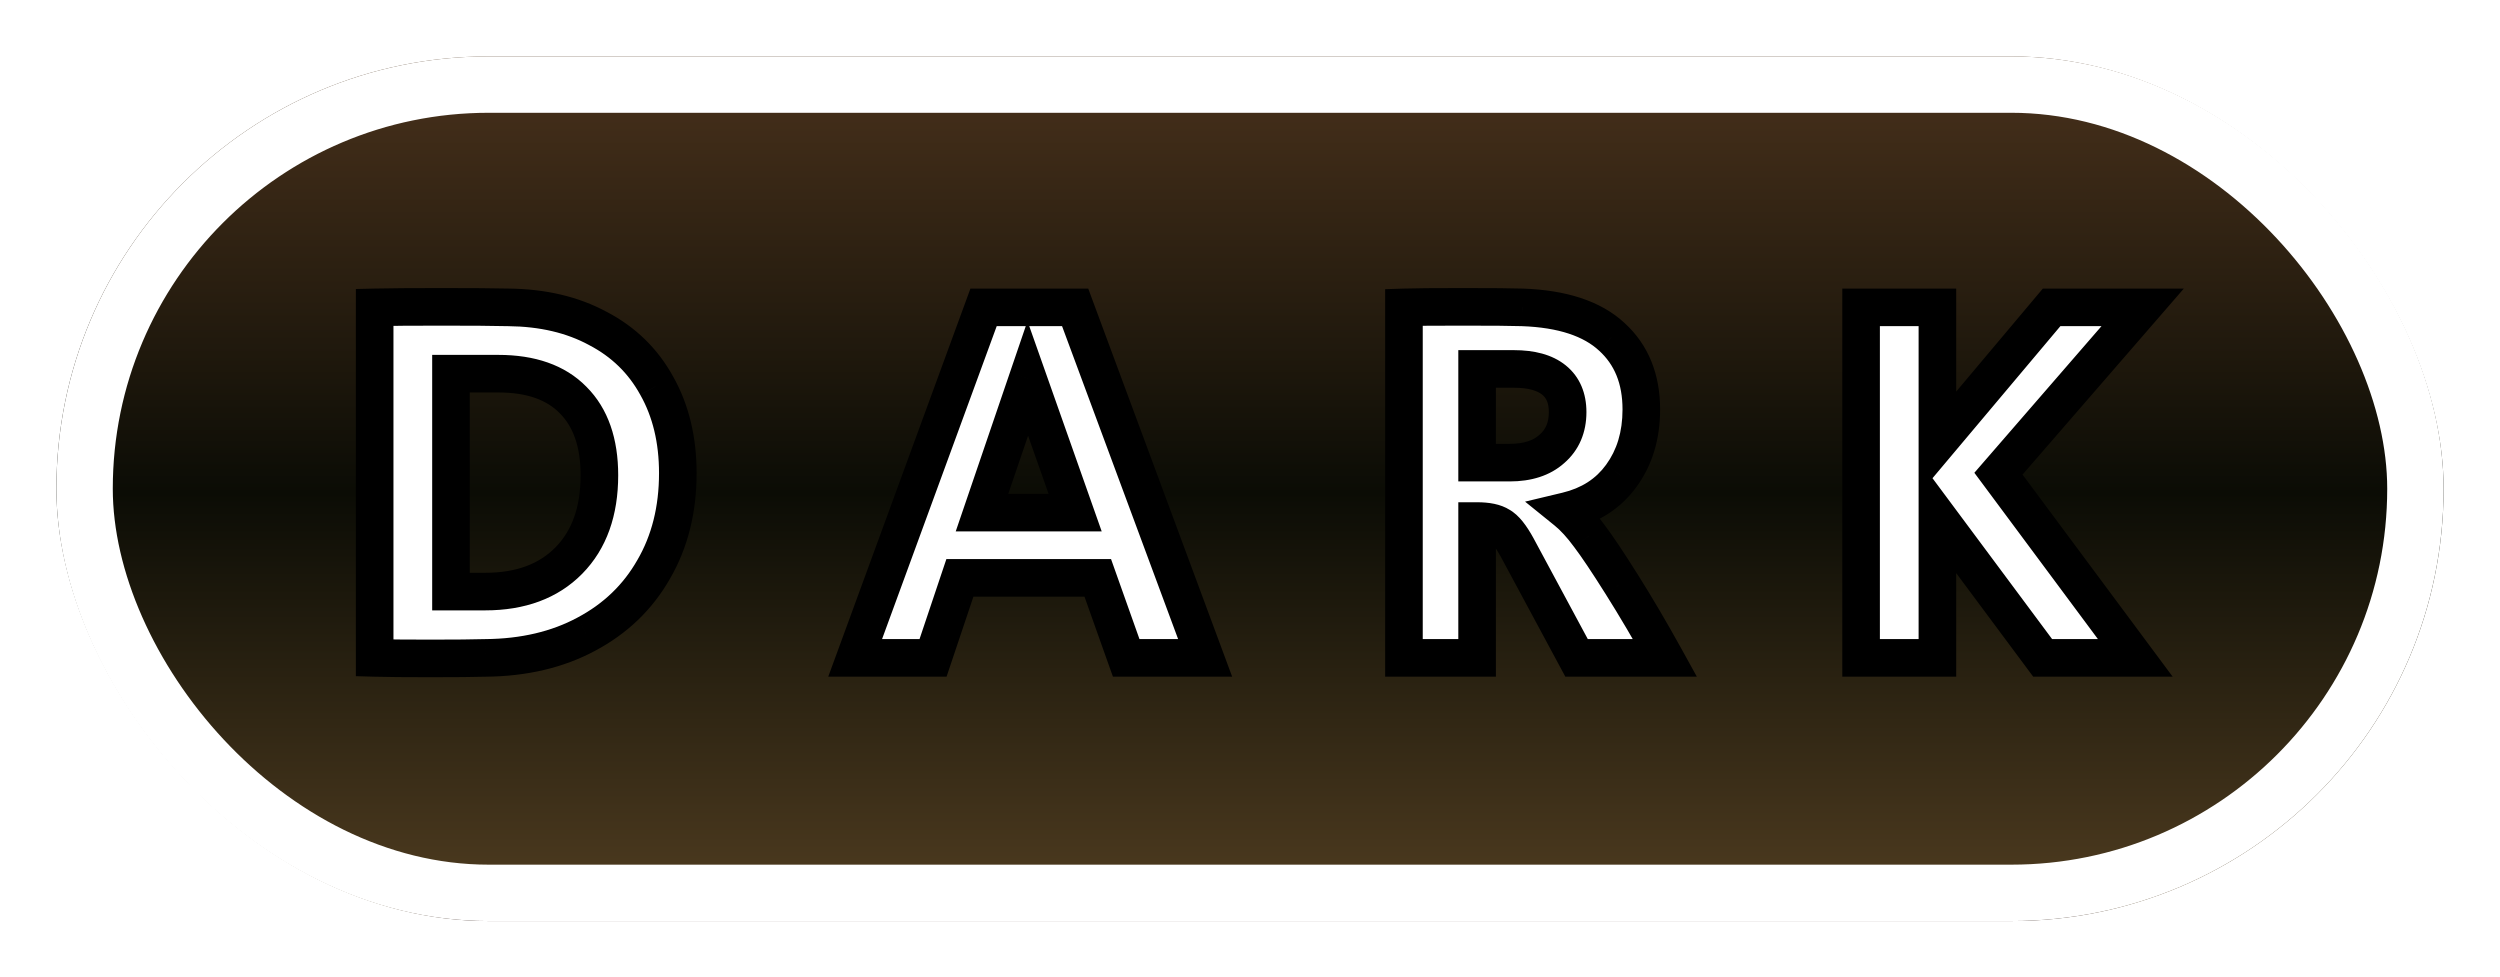 <svg width="133" height="52" viewBox="0 0 133 52" fill="none" xmlns="http://www.w3.org/2000/svg">
<g filter="url(#filter0_d_23_481)">
<rect x="3" y="3" width="127" height="46" rx="23" fill="url(#paint0_linear_23_481)"/>
<rect x="4.5" y="4.5" width="124" height="43" rx="21.5" stroke="white" stroke-width="3"/>
</g>
<path d="M22.9 35.028C21.575 35.028 20.585 35.019 19.932 35V16.352C20.735 16.333 21.92 16.324 23.488 16.324C25.075 16.324 26.26 16.333 27.044 16.352C28.873 16.371 30.46 16.744 31.804 17.472C33.167 18.181 34.212 19.199 34.94 20.524C35.687 21.849 36.06 23.399 36.06 25.172C36.06 27.113 35.631 28.821 34.772 30.296C33.932 31.771 32.737 32.919 31.188 33.74C29.657 34.561 27.875 34.981 25.84 35C25.187 35.019 24.207 35.028 22.9 35.028ZM25.812 31.472C27.697 31.472 29.181 30.921 30.264 29.82C31.347 28.719 31.888 27.207 31.888 25.284C31.888 23.548 31.421 22.213 30.488 21.28C29.573 20.347 28.248 19.88 26.512 19.88H23.992V31.472H25.812ZM52.326 16.352H57.198L64.114 35H59.914L58.402 30.744H51.066L49.638 35H45.494L52.326 16.352ZM57.198 27.272L54.678 20.132L52.242 27.272H57.198ZM74.69 16.352C75.25 16.333 76.295 16.324 77.826 16.324C79.375 16.324 80.43 16.333 80.99 16.352C83.118 16.427 84.704 16.949 85.75 17.92C86.795 18.872 87.318 20.16 87.318 21.784C87.318 23.165 86.963 24.341 86.254 25.312C85.563 26.264 84.592 26.889 83.342 27.188C83.734 27.505 84.135 27.944 84.546 28.504C84.956 29.045 85.526 29.895 86.254 31.052C87.019 32.265 87.794 33.581 88.578 35H83.874L80.71 29.12C80.374 28.504 80.066 28.121 79.786 27.972C79.524 27.804 79.123 27.72 78.582 27.72V35H74.69V16.352ZM80.318 24.612C81.27 24.612 82.016 24.369 82.558 23.884C83.118 23.399 83.398 22.745 83.398 21.924C83.398 21.177 83.155 20.608 82.67 20.216C82.184 19.824 81.475 19.628 80.542 19.628H78.582V24.612H80.318ZM99.01 16.352H103.07V23.576L109.146 16.352H113.99L106.318 25.2L113.598 35H108.67L103.07 27.468V35H99.01V16.352Z" fill="white"/>
<path d="M19.932 35H18.932V35.972L19.903 36L19.932 35ZM19.932 16.352L19.909 15.352L18.932 15.375V16.352H19.932ZM27.044 16.352L27.02 17.352L27.034 17.352L27.044 16.352ZM31.804 17.472L31.328 18.351L31.335 18.355L31.342 18.359L31.804 17.472ZM34.94 20.524L34.063 21.006L34.069 21.015L34.94 20.524ZM34.772 30.296L33.908 29.793L33.903 29.801L34.772 30.296ZM31.188 33.74L30.72 32.856L30.715 32.859L31.188 33.74ZM25.84 35L25.831 34L25.821 34L25.811 34L25.84 35ZM30.264 29.82L30.977 30.521L30.264 29.82ZM30.488 21.28L29.774 21.98L29.781 21.987L30.488 21.28ZM23.992 19.88V18.88H22.992V19.88H23.992ZM23.992 31.472H22.992V32.472H23.992V31.472ZM22.9 34.028C21.577 34.028 20.599 34.019 19.961 34L19.903 36C20.572 36.019 21.573 36.028 22.9 36.028V34.028ZM20.932 35V16.352H18.932V35H20.932ZM19.955 17.352C20.746 17.333 21.922 17.324 23.488 17.324V15.324C21.918 15.324 20.723 15.333 19.909 15.352L19.955 17.352ZM23.488 17.324C25.073 17.324 26.249 17.333 27.02 17.352L27.068 15.352C26.271 15.333 25.076 15.324 23.488 15.324V17.324ZM27.034 17.352C28.732 17.369 30.153 17.715 31.328 18.351L32.28 16.593C30.767 15.773 29.015 15.372 27.054 15.352L27.034 17.352ZM31.342 18.359C32.533 18.979 33.432 19.856 34.063 21.005L35.816 20.043C34.992 18.541 33.801 17.384 32.266 16.585L31.342 18.359ZM34.069 21.015C34.718 22.167 35.06 23.542 35.06 25.172H37.06C37.06 23.255 36.655 21.532 35.811 20.033L34.069 21.015ZM35.06 25.172C35.06 26.961 34.666 28.491 33.908 29.793L35.636 30.799C36.596 29.152 37.06 27.265 37.06 25.172H35.06ZM33.903 29.801C33.16 31.105 32.107 32.121 30.72 32.856L31.656 34.623C33.367 33.716 34.704 32.436 35.641 30.791L33.903 29.801ZM30.715 32.859C29.35 33.592 27.731 33.983 25.831 34L25.849 36C28.018 35.98 29.965 35.531 31.661 34.621L30.715 32.859ZM25.811 34C25.173 34.019 24.204 34.028 22.9 34.028V36.028C24.209 36.028 25.2 36.019 25.869 36L25.811 34ZM25.812 32.472C27.902 32.472 29.666 31.854 30.977 30.521L29.551 29.119C28.696 29.988 27.492 30.472 25.812 30.472V32.472ZM30.977 30.521C32.286 29.189 32.888 27.401 32.888 25.284H30.888C30.888 27.012 30.407 28.248 29.551 29.119L30.977 30.521ZM32.888 25.284C32.888 23.37 32.37 21.747 31.195 20.573L29.781 21.987C30.473 22.679 30.888 23.726 30.888 25.284H32.888ZM31.202 20.58C30.044 19.398 28.425 18.88 26.512 18.88V20.88C28.071 20.88 29.103 21.295 29.774 21.98L31.202 20.58ZM26.512 18.88H23.992V20.88H26.512V18.88ZM22.992 19.88V31.472H24.992V19.88H22.992ZM23.992 32.472H25.812V30.472H23.992V32.472ZM52.326 16.352V15.352H51.627L51.387 16.008L52.326 16.352ZM57.198 16.352L58.135 16.004L57.894 15.352H57.198V16.352ZM64.114 35V36H65.551L65.051 34.652L64.114 35ZM59.914 35L58.971 35.335L59.208 36H59.914V35ZM58.402 30.744L59.344 30.409L59.108 29.744H58.402V30.744ZM51.066 30.744V29.744H50.347L50.118 30.426L51.066 30.744ZM49.638 35V36H50.357L50.586 35.318L49.638 35ZM45.494 35L44.555 34.656L44.062 36H45.494V35ZM57.198 27.272V28.272H58.611L58.141 26.939L57.198 27.272ZM54.678 20.132L55.621 19.799L54.662 17.082L53.731 19.809L54.678 20.132ZM52.242 27.272L51.295 26.949L50.844 28.272H52.242V27.272ZM52.326 17.352H57.198V15.352H52.326V17.352ZM56.26 16.7L63.176 35.348L65.051 34.652L58.135 16.004L56.26 16.7ZM64.114 34H59.914V36H64.114V34ZM60.856 34.665L59.344 30.409L57.459 31.079L58.971 35.335L60.856 34.665ZM58.402 29.744H51.066V31.744H58.402V29.744ZM50.118 30.426L48.69 34.682L50.586 35.318L52.014 31.062L50.118 30.426ZM49.638 34H45.494V36H49.638V34ZM46.433 35.344L53.265 16.696L51.387 16.008L44.555 34.656L46.433 35.344ZM58.141 26.939L55.621 19.799L53.735 20.465L56.255 27.605L58.141 26.939ZM53.731 19.809L51.295 26.949L53.188 27.595L55.624 20.455L53.731 19.809ZM52.242 28.272H57.198V26.272H52.242V28.272ZM74.69 16.352L74.656 15.353L73.69 15.385V16.352H74.69ZM80.99 16.352L81.025 15.353L81.023 15.353L80.99 16.352ZM85.75 17.92L85.069 18.653L85.076 18.659L85.75 17.92ZM86.254 25.312L85.446 24.722L85.444 24.725L86.254 25.312ZM83.342 27.188L83.109 26.215L81.134 26.687L82.713 27.965L83.342 27.188ZM84.546 28.504L83.739 29.095L83.744 29.102L83.749 29.108L84.546 28.504ZM86.254 31.052L85.407 31.584L85.408 31.585L86.254 31.052ZM88.578 35V36H90.273L89.453 34.516L88.578 35ZM83.874 35L82.993 35.474L83.276 36H83.874V35ZM80.71 29.12L81.59 28.646L81.588 28.641L80.71 29.12ZM79.786 27.972L79.245 28.813L79.279 28.835L79.315 28.854L79.786 27.972ZM78.582 27.72V26.72H77.582V27.72H78.582ZM78.582 35V36H79.582V35H78.582ZM74.69 35H73.69V36H74.69V35ZM82.558 23.884L81.903 23.128L81.896 23.134L81.89 23.139L82.558 23.884ZM82.67 20.216L82.041 20.994V20.994L82.67 20.216ZM78.582 19.628V18.628H77.582V19.628H78.582ZM78.582 24.612H77.582V25.612H78.582V24.612ZM74.723 17.351C75.264 17.333 76.293 17.324 77.826 17.324V15.324C76.297 15.324 75.235 15.333 74.656 15.353L74.723 17.351ZM77.826 17.324C79.377 17.324 80.415 17.333 80.956 17.351L81.023 15.353C80.444 15.333 79.373 15.324 77.826 15.324V17.324ZM80.955 17.351C82.957 17.422 84.269 17.91 85.069 18.653L86.43 17.187C85.14 15.989 83.278 15.432 81.025 15.353L80.955 17.351ZM85.076 18.659C85.882 19.393 86.318 20.395 86.318 21.784H88.318C88.318 19.925 87.708 18.351 86.423 17.181L85.076 18.659ZM86.318 21.784C86.318 22.986 86.012 23.947 85.446 24.722L87.061 25.902C87.914 24.735 88.318 23.345 88.318 21.784H86.318ZM85.444 24.725C84.907 25.465 84.151 25.967 83.109 26.215L83.574 28.161C85.034 27.812 86.219 27.063 87.063 25.899L85.444 24.725ZM82.713 27.965C83.018 28.212 83.362 28.581 83.739 29.095L85.352 27.913C84.908 27.307 84.45 26.798 83.971 26.411L82.713 27.965ZM83.749 29.108C84.132 29.613 84.683 30.432 85.407 31.584L87.1 30.52C86.369 29.357 85.781 28.477 85.342 27.9L83.749 29.108ZM85.408 31.585C86.162 32.781 86.927 34.08 87.703 35.484L89.453 34.516C88.661 33.083 87.876 31.75 87.1 30.518L85.408 31.585ZM88.578 34H83.874V36H88.578V34ZM84.754 34.526L81.59 28.646L79.829 29.594L82.993 35.474L84.754 34.526ZM81.588 28.641C81.402 28.301 81.209 27.997 81.006 27.744C80.809 27.499 80.562 27.253 80.256 27.09L79.315 28.854C79.289 28.84 79.337 28.86 79.448 28.998C79.552 29.128 79.681 29.323 79.832 29.599L81.588 28.641ZM80.326 27.131C79.824 26.808 79.19 26.72 78.582 26.72V28.72C78.804 28.72 78.968 28.738 79.084 28.762C79.141 28.774 79.181 28.786 79.208 28.796C79.235 28.807 79.246 28.814 79.245 28.813L80.326 27.131ZM77.582 27.72V35H79.582V27.72H77.582ZM78.582 34H74.69V36H78.582V34ZM75.69 35V16.352H73.69V35H75.69ZM80.318 25.612C81.438 25.612 82.45 25.324 83.225 24.629L81.89 23.139C81.583 23.415 81.101 23.612 80.318 23.612V25.612ZM83.213 24.64C84.017 23.942 84.398 23 84.398 21.924H82.398C82.398 22.491 82.218 22.855 81.903 23.128L83.213 24.64ZM84.398 21.924C84.398 20.941 84.065 20.058 83.298 19.438L82.041 20.994C82.245 21.158 82.398 21.413 82.398 21.924H84.398ZM83.298 19.438C82.565 18.846 81.595 18.628 80.542 18.628V20.628C81.355 20.628 81.803 20.802 82.041 20.994L83.298 19.438ZM80.542 18.628H78.582V20.628H80.542V18.628ZM77.582 19.628V24.612H79.582V19.628H77.582ZM78.582 25.612H80.318V23.612H78.582V25.612ZM99.01 16.352V15.352H98.01V16.352H99.01ZM103.07 16.352H104.07V15.352H103.07V16.352ZM103.07 23.576H102.07V26.319L103.835 24.22L103.07 23.576ZM109.146 16.352V15.352H108.68L108.38 15.708L109.146 16.352ZM113.99 16.352L114.745 17.007L116.18 15.352H113.99V16.352ZM106.318 25.2L105.562 24.545L105.036 25.152L105.515 25.796L106.318 25.2ZM113.598 35V36H115.586L114.4 34.404L113.598 35ZM108.67 35L107.867 35.597L108.167 36H108.67V35ZM103.07 27.468L103.872 26.871L102.07 24.447V27.468H103.07ZM103.07 35V36H104.07V35H103.07ZM99.01 35H98.01V36H99.01V35ZM99.01 17.352H103.07V15.352H99.01V17.352ZM102.07 16.352V23.576H104.07V16.352H102.07ZM103.835 24.22L109.911 16.996L108.38 15.708L102.304 22.932L103.835 24.22ZM109.146 17.352H113.99V15.352H109.146V17.352ZM113.234 15.697L105.562 24.545L107.073 25.855L114.745 17.007L113.234 15.697ZM105.515 25.796L112.795 35.596L114.4 34.404L107.12 24.604L105.515 25.796ZM113.598 34H108.67V36H113.598V34ZM109.472 34.403L103.872 26.871L102.267 28.065L107.867 35.597L109.472 34.403ZM102.07 27.468V35H104.07V27.468H102.07ZM103.07 34H99.01V36H103.07V34ZM100.01 35V16.352H98.01V35H100.01Z" fill="black"/>
<defs>
<filter id="filter0_d_23_481" x="0" y="0" width="133" height="52" filterUnits="userSpaceOnUse" color-interpolation-filters="sRGB">
<feFlood flood-opacity="0" result="BackgroundImageFix"/>
<feColorMatrix in="SourceAlpha" type="matrix" values="0 0 0 0 0 0 0 0 0 0 0 0 0 0 0 0 0 0 127 0" result="hardAlpha"/>
<feMorphology radius="3" operator="dilate" in="SourceAlpha" result="effect1_dropShadow_23_481"/>
<feOffset/>
<feComposite in2="hardAlpha" operator="out"/>
<feColorMatrix type="matrix" values="0 0 0 0 0 0 0 0 0 0 0 0 0 0 0 0 0 0 1 0"/>
<feBlend mode="normal" in2="BackgroundImageFix" result="effect1_dropShadow_23_481"/>
<feBlend mode="normal" in="SourceGraphic" in2="effect1_dropShadow_23_481" result="shape"/>
</filter>
<linearGradient id="paint0_linear_23_481" x1="66.5" y1="3" x2="66.5" y2="49" gradientUnits="userSpaceOnUse">
<stop stop-color="#4A321C"/>
<stop offset="0.505" stop-color="#0B0C05"/>
<stop offset="0.979" stop-color="#4F3C20"/>
<stop offset="1" stop-color="#28140D"/>
</linearGradient>
</defs>
</svg>
